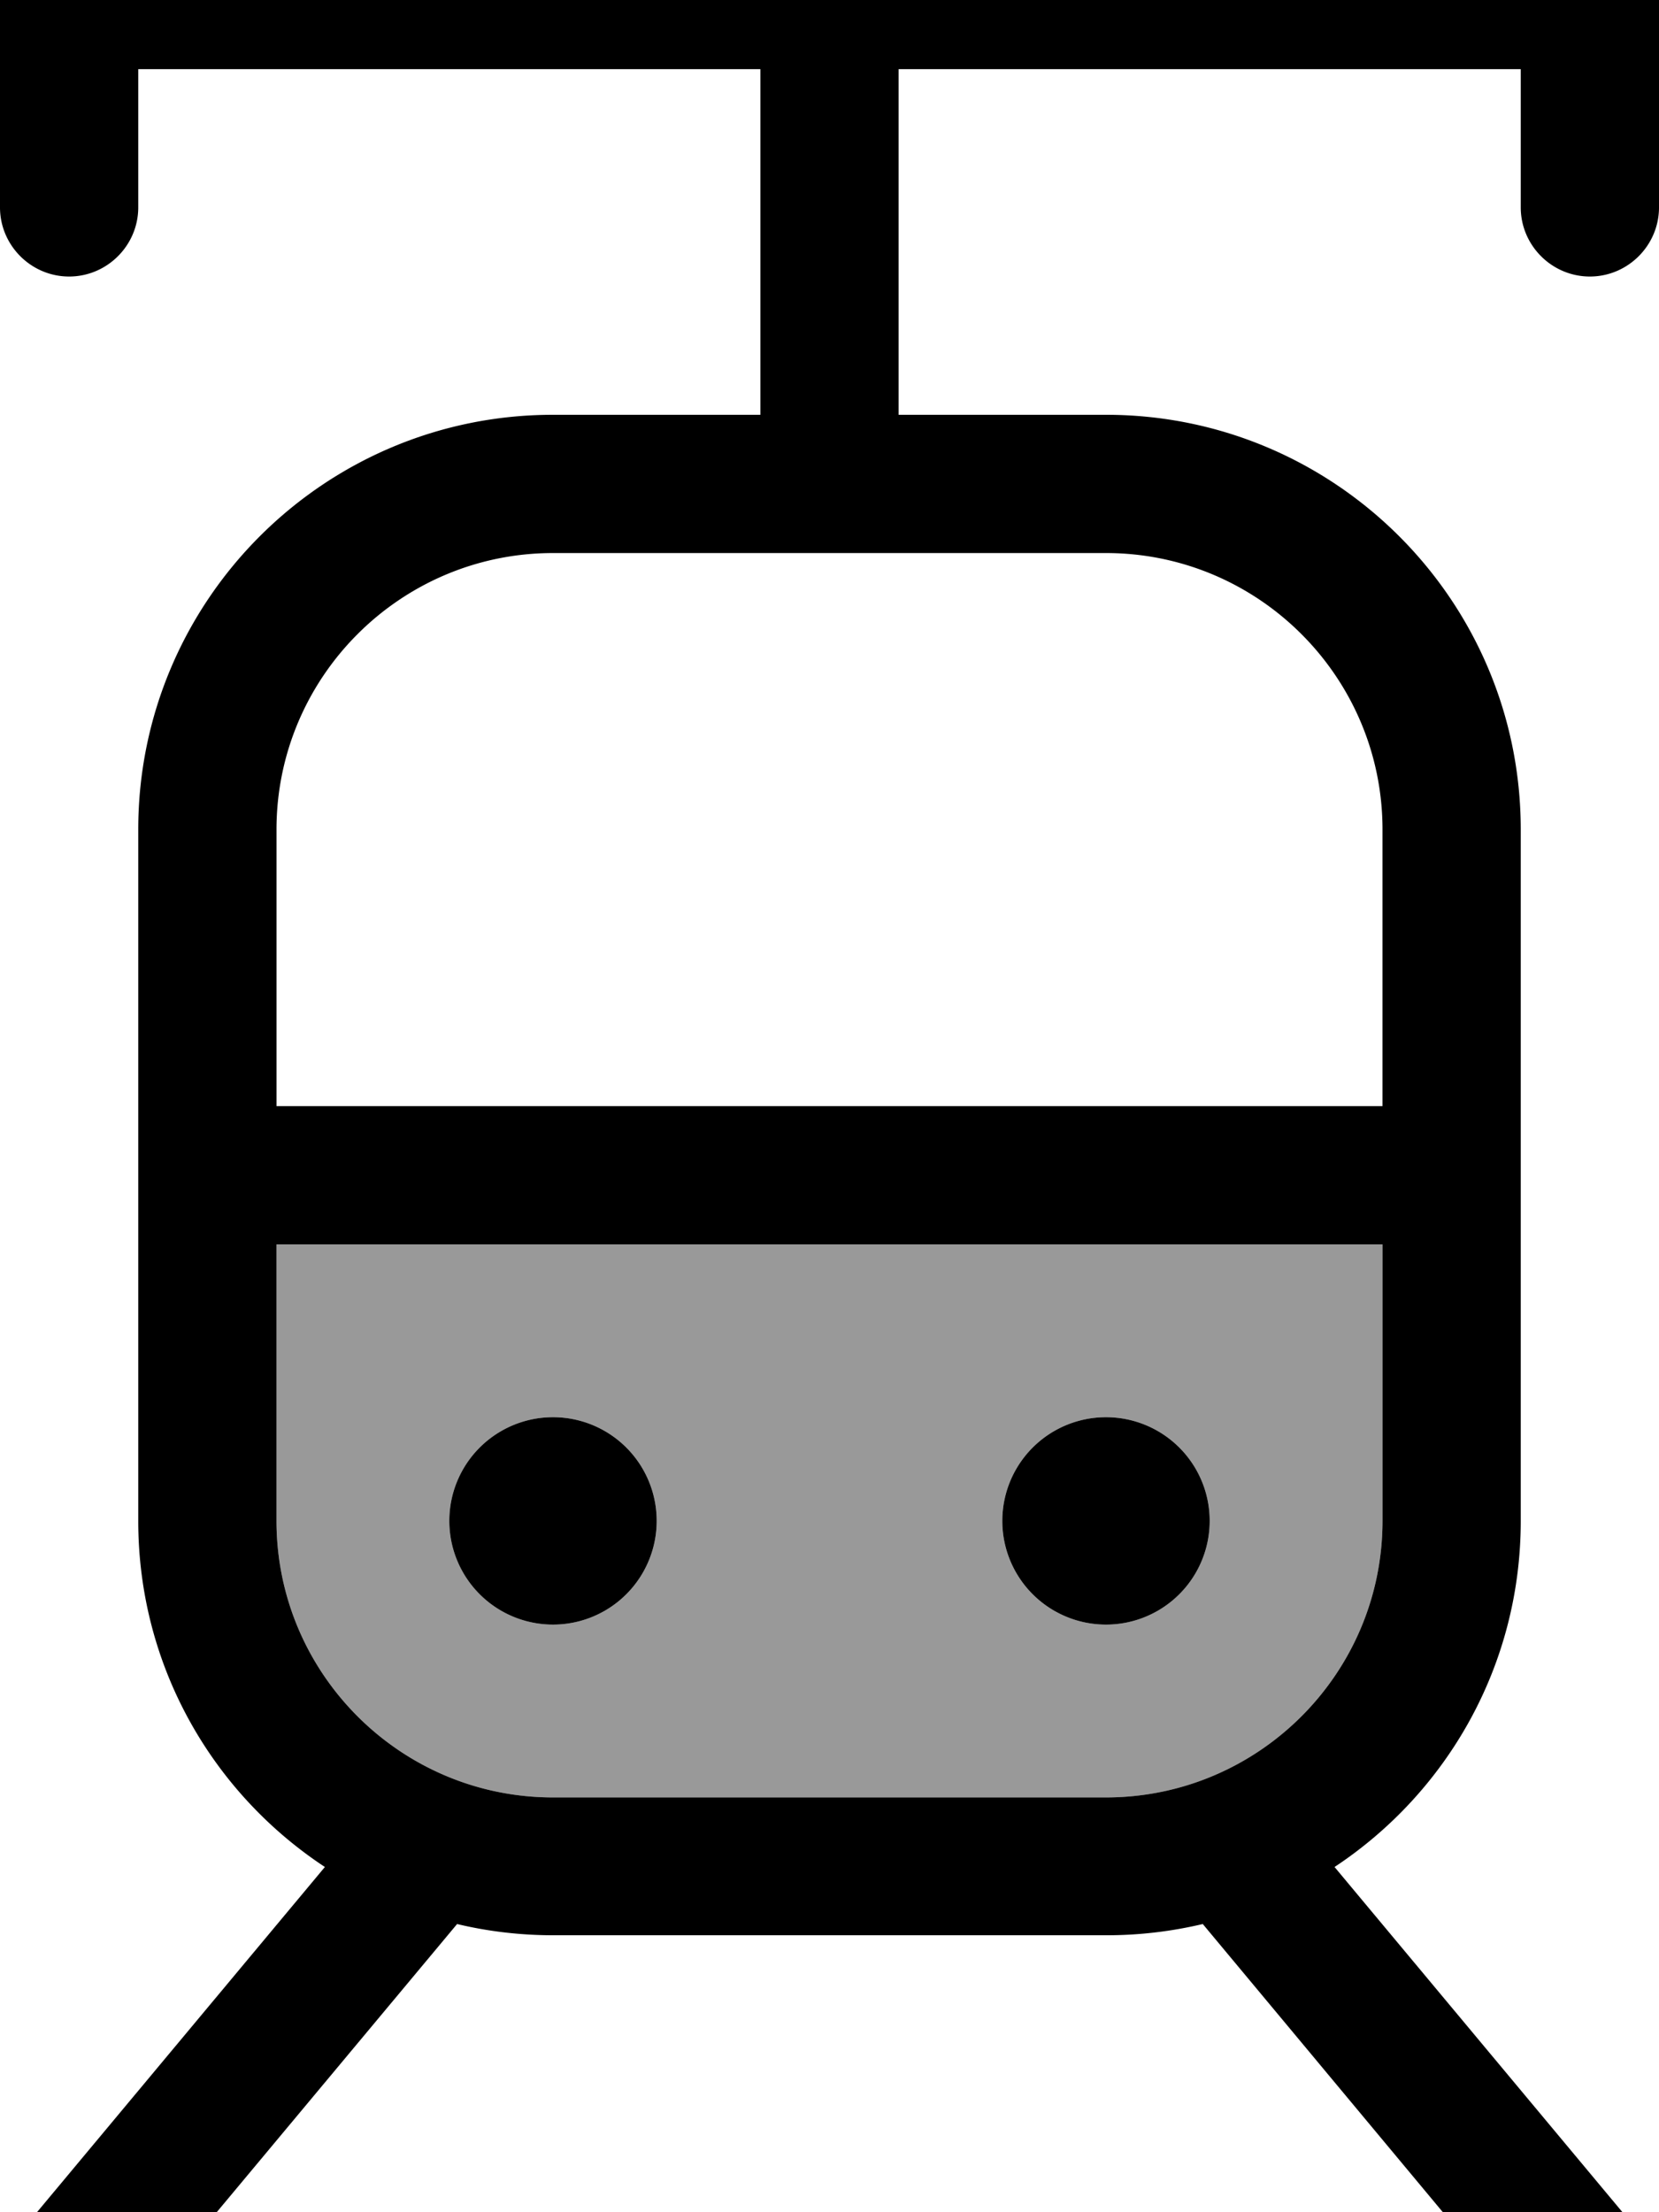 <svg fill="currentColor" xmlns="http://www.w3.org/2000/svg" viewBox="0 0 384 512"><!--! Font Awesome Pro 7.0.1 by @fontawesome - https://fontawesome.com License - https://fontawesome.com/license (Commercial License) Copyright 2025 Fonticons, Inc. --><path opacity=".4" fill="currentColor" d="M64 288l0 64c0 35.3 28.7 64 64 64l128 0c35.3 0 64-28.7 64-64l0-64-256 0zm88 64a24 24 0 1 1 -48 0 24 24 0 1 1 48 0zm128 0a24 24 0 1 1 -48 0 24 24 0 1 1 48 0z"/><path fill="currentColor" d="M0 0C0-8.8 7.2-16 16-16l352 0c8.8 0 16 7.2 16 16l0 48c0 8.8-7.2 16-16 16s-16-7.2-16-16l0-32-144 0 0 80 48 0c53 0 96 43 96 96l0 160c0 33.5-17.1 62.9-43.1 80.1l71.4 85.6c5.7 6.8 4.7 16.9-2 22.5s-16.9 4.7-22.5-2l-77.4-92.9c-7.2 1.7-14.6 2.6-22.3 2.6l-128 0c-7.7 0-15.2-.9-22.3-2.6L28.3 538.2c-5.7 6.8-15.7 7.7-22.5 2s-7.7-15.7-2-22.5l71.4-85.6C49.1 414.9 32 385.5 32 352l0-160c0-53 43-96 96-96l48 0 0-80-144 0 0 32c0 8.8-7.2 16-16 16S0 56.8 0 48L0 0zM256 128l-128 0c-35.3 0-64 28.7-64 64l0 64 256 0 0-64c0-35.3-28.7-64-64-64zm64 160l-256 0 0 64c0 35.3 28.7 64 64 64l128 0c35.3 0 64-28.7 64-64l0-64zM104 352a24 24 0 1 1 48 0 24 24 0 1 1 -48 0zm152-24a24 24 0 1 1 0 48 24 24 0 1 1 0-48z"/></svg>